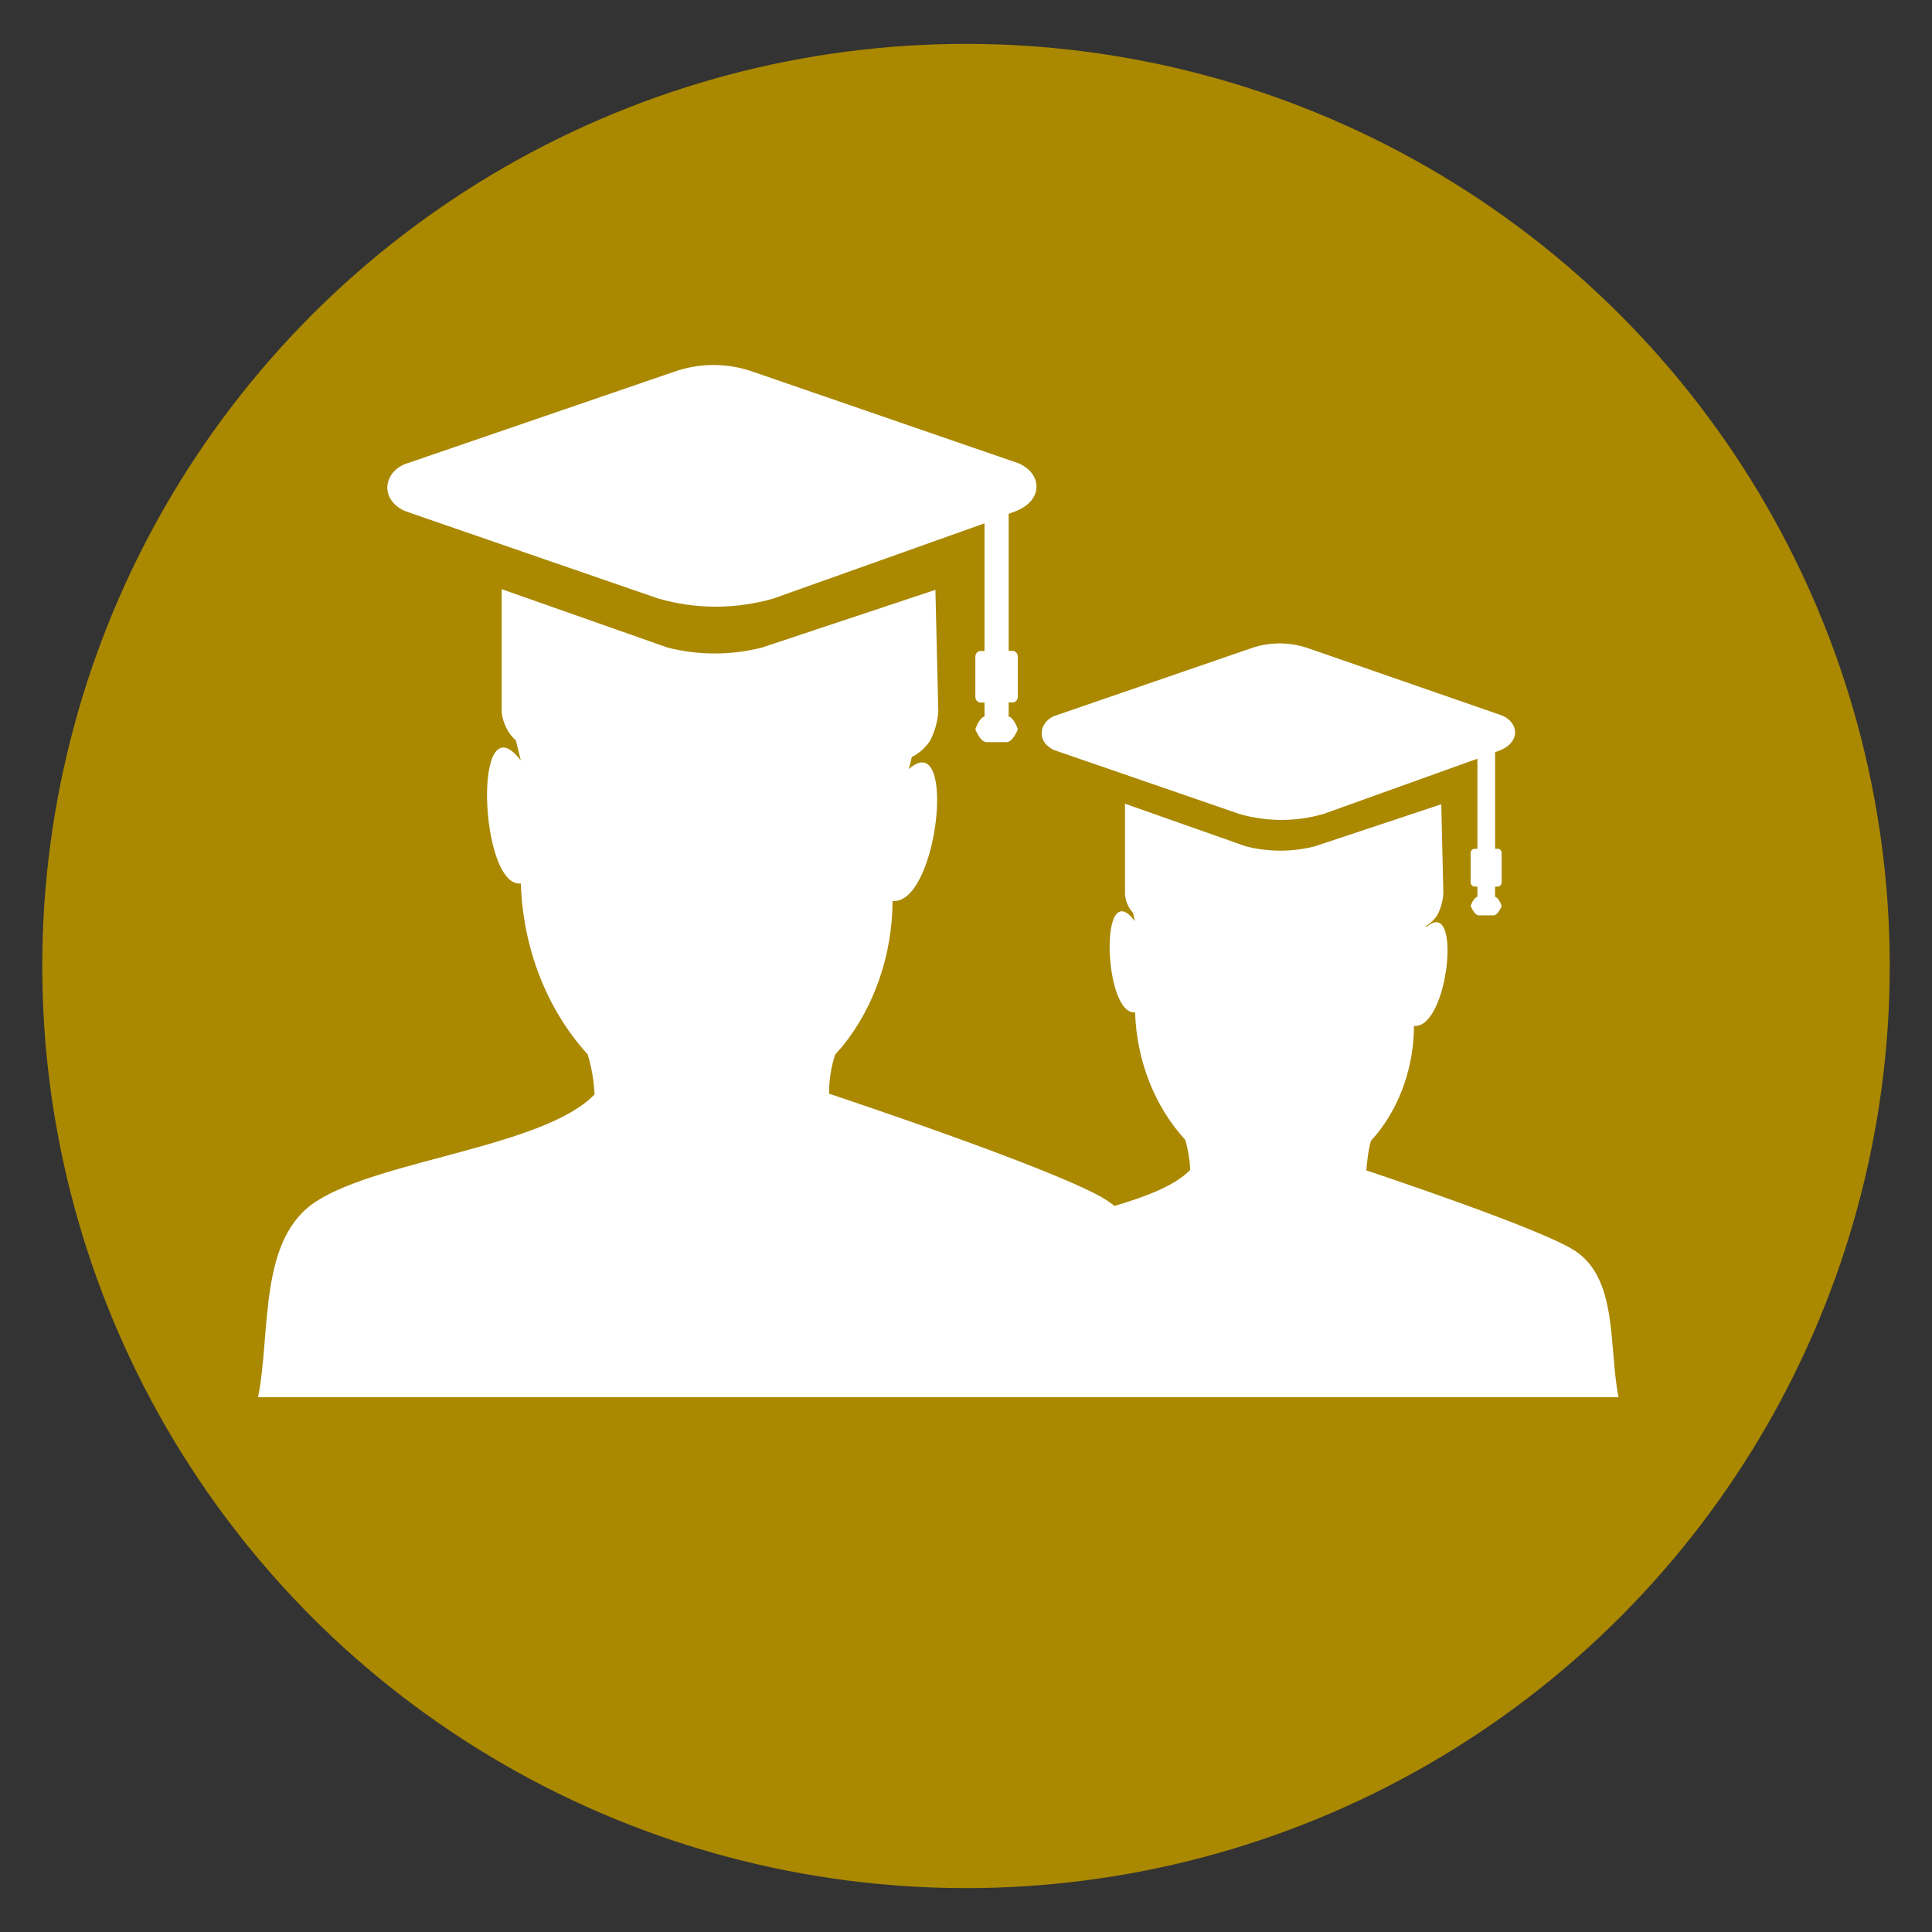 <?xml version="1.0" encoding="UTF-8" standalone="no"?>
<!-- Generator: Gravit.io -->

<svg
   style="isolation:isolate"
   viewBox="0 0 24 24"
   width="24pt"
   height="24pt"
   version="1.1"
   id="svg152"
   xmlns="http://www.w3.org/2000/svg"
   xmlns:svg="http://www.w3.org/2000/svg">
  <rect x="0" y="0" width="24" height="24" fill="#333333" stroke="none"/>
  <defs
     id="defs82">
    <clipPath
       id="_clipPath_Vg4kvHloNRXZ6Kny1J4sUuzgKwjzTsxP">
      <rect
         width="24"
         height="24"
         id="rect79"
         x="0"
         y="0" />
    </clipPath>
  </defs>
  <g
     clip-path="url(#_clipPath_Vg4kvHloNRXZ6Kny1J4sUuzgKwjzTsxP)"
     id="g150">
    <clipPath
       id="_clipPath_tG5fFOqLiFUkLeERMNlEk5f5RaK7WXTP">
      <rect
         x="0.5"
         y="0"
         width="24"
         height="24"
         fill="#ffffff"
         id="rect84" />
    </clipPath>
    <g
       clip-path="url(#_clipPath_tG5fFOqLiFUkLeERMNlEk5f5RaK7WXTP)"
       id="g148">
      <g
         id="g146">
        <clipPath
           id="_clipPath_8saGcgeap1SSC3gkUSZXWAvZv2NHQOJn">
          <rect
             x="0.5"
             y="-2"
             width="23"
             height="28"
             fill="#ffffff"
             id="rect87" />
        </clipPath>
        <g
           clip-path="url(#_clipPath_8saGcgeap1SSC3gkUSZXWAvZv2NHQOJn)"
           id="g96">
          <g
             id="g94"
             style="fill:#aa8800">
            <g
               id="g92"
               style="fill:#aa8800">
              <ellipse
                 vector-effect="non-scaling-stroke"
                 cx="12"
                 cy="12"
                 rx="11.475"
                 ry="11.455"
                 fill="rgb(0,0,0)"
                 id="ellipse90"
                 style="fill:#aa8800" />
            </g>
          </g>
        </g>
        <clipPath
           id="_clipPath_VFPwfpoqOMj2oTRhtOqCAGCHQZDu88oN">
          <rect
             x="0.5"
             y="-2"
             width="23"
             height="28"
             fill="#ffffff"
             id="rect98" />
        </clipPath>
        <rect
           x="0.5"
           y="-2"
           width="23"
           height="28"
           fill="none"
           id="rect144" />
        <path
           d="m 10.298,13.586 v 0 c 0,0 2.87,0.951 3.45,1.324 0.033,0.022 0.065,0.045 0.096,0.071 0.399,-0.119 0.755,-0.254 0.942,-0.449 -0.006,-0.127 -0.027,-0.252 -0.063,-0.373 -0.38,-0.414 -0.603,-0.983 -0.623,-1.585 -0.389,0.048 -0.452,-1.731 0,-1.129 l -0.026,-0.106 c -0.056,-0.06 -0.091,-0.141 -0.099,-0.228 V 9.984 l 1.503,0.53 c 0.281,0.071 0.572,0.071 0.853,0 l 1.573,-0.523 0.026,1.11 c -0.007,0.094 -0.032,0.184 -0.074,0.265 -0.036,0.056 -0.083,0.102 -0.138,0.133 v 0.019 c 0.45,-0.401 0.275,1.268 -0.153,1.226 -0.002,0.502 -0.169,0.985 -0.468,1.351 l -0.066,0.076 c -0.039,0.117 -0.058,0.368 -0.058,0.368 v 0 c 0,0 2.149,0.713 2.583,0.993 0.55,0.352 0.425,1.199 0.55,1.825 H 3.206 c 0.162,-0.828 0,-1.976 0.73,-2.438 0.8,-0.512 2.825,-0.674 3.45,-1.324 -0.008,-0.169 -0.037,-0.336 -0.085,-0.496 C 6.794,12.542 6.496,11.781 6.47,10.975 c -0.513,0.059 -0.605,-2.32 0,-1.527 C 6.448,9.359 6.427,9.277 6.409,9.199 6.313,9.115 6.25,8.99 6.232,8.852 V 7.319 l 2.063,0.726 c 0.385,0.097 0.784,0.097 1.169,0 l 2.156,-0.718 0.036,1.513 c -0.01,0.129 -0.045,0.253 -0.103,0.363 -0.059,0.088 -0.136,0.157 -0.226,0.2 -0.011,0.049 -0.023,0.098 -0.037,0.151 0.602,-0.534 0.362,1.687 -0.202,1.639 -0.004,0.671 -0.227,1.316 -0.624,1.806 l -0.089,0.101 c -0.052,0.156 -0.077,0.323 -0.076,0.49 z m 8.275,-4.241 v 1.199 h 0.036 c 0.025,0 0.045,0.023 0.045,0.052 v 0.363 c 1.1e-5,0.029 -0.02,0.053 -0.045,0.054 h -0.037 v 0.127 c 0.048,0.01 0.083,0.114 0.083,0.114 v 0 c 0,0 -0.046,0.117 -0.102,0.117 h -0.182 c -0.056,0 -0.102,-0.117 -0.102,-0.117 v 0 c 0,0 0.035,-0.105 0.084,-0.114 v -0.127 h -0.037 c -0.026,0 -0.047,-0.024 -0.047,-0.054 v -0.363 c 7.38e-4,-0.029 0.021,-0.052 0.047,-0.052 h 0.037 V 9.425 l -1.914,0.687 c -0.342,0.098 -0.699,0.098 -1.041,0 L 13.284,9.383 13.093,9.317 c -0.238,-0.111 -0.179,-0.376 0.043,-0.436 l 2.391,-0.823 c 0.241,-0.087 0.499,-0.087 0.74,0 l 2.342,0.813 c 0.256,0.071 0.305,0.344 0.009,0.457 l -0.049,0.017 z m -6.043,-2.959 v 1.7 h 0.051 c 0.034,-9.6e-6 0.062,0.032 0.063,0.071 v 0.498 c -7.48e-4,0.04 -0.029,0.071 -0.063,0.071 h -0.051 V 8.901 c 0.067,0.013 0.114,0.159 0.114,0.159 v 0 c 0,0 -0.062,0.159 -0.138,0.159 h -0.252 c -0.076,0 -0.138,-0.159 -0.138,-0.159 v 0 c 0,0 0.047,-0.145 0.114,-0.159 V 8.727 h -0.051 c -0.034,9.6e-6 -0.062,-0.032 -0.063,-0.071 V 8.158 c 7.48e-4,-0.04 0.029,-0.071 0.063,-0.071 h 0.051 V 6.501 L 9.605,7.436 c -0.468,0.134 -0.958,0.134 -1.426,0 L 5.283,6.436 5.022,6.345 C 4.694,6.187 4.777,5.83 5.081,5.748 L 8.357,4.624 c 0.33,-0.12 0.684,-0.12 1.014,0 L 12.588,5.733 c 0.349,0.097 0.413,0.476 0.011,0.625 l -0.069,0.024 z"
           style="fill:#ffffff;fill-rule:evenodd;stroke-width:0.75"
           id="path687" />
      </g>
    </g>
  </g>
</svg>
